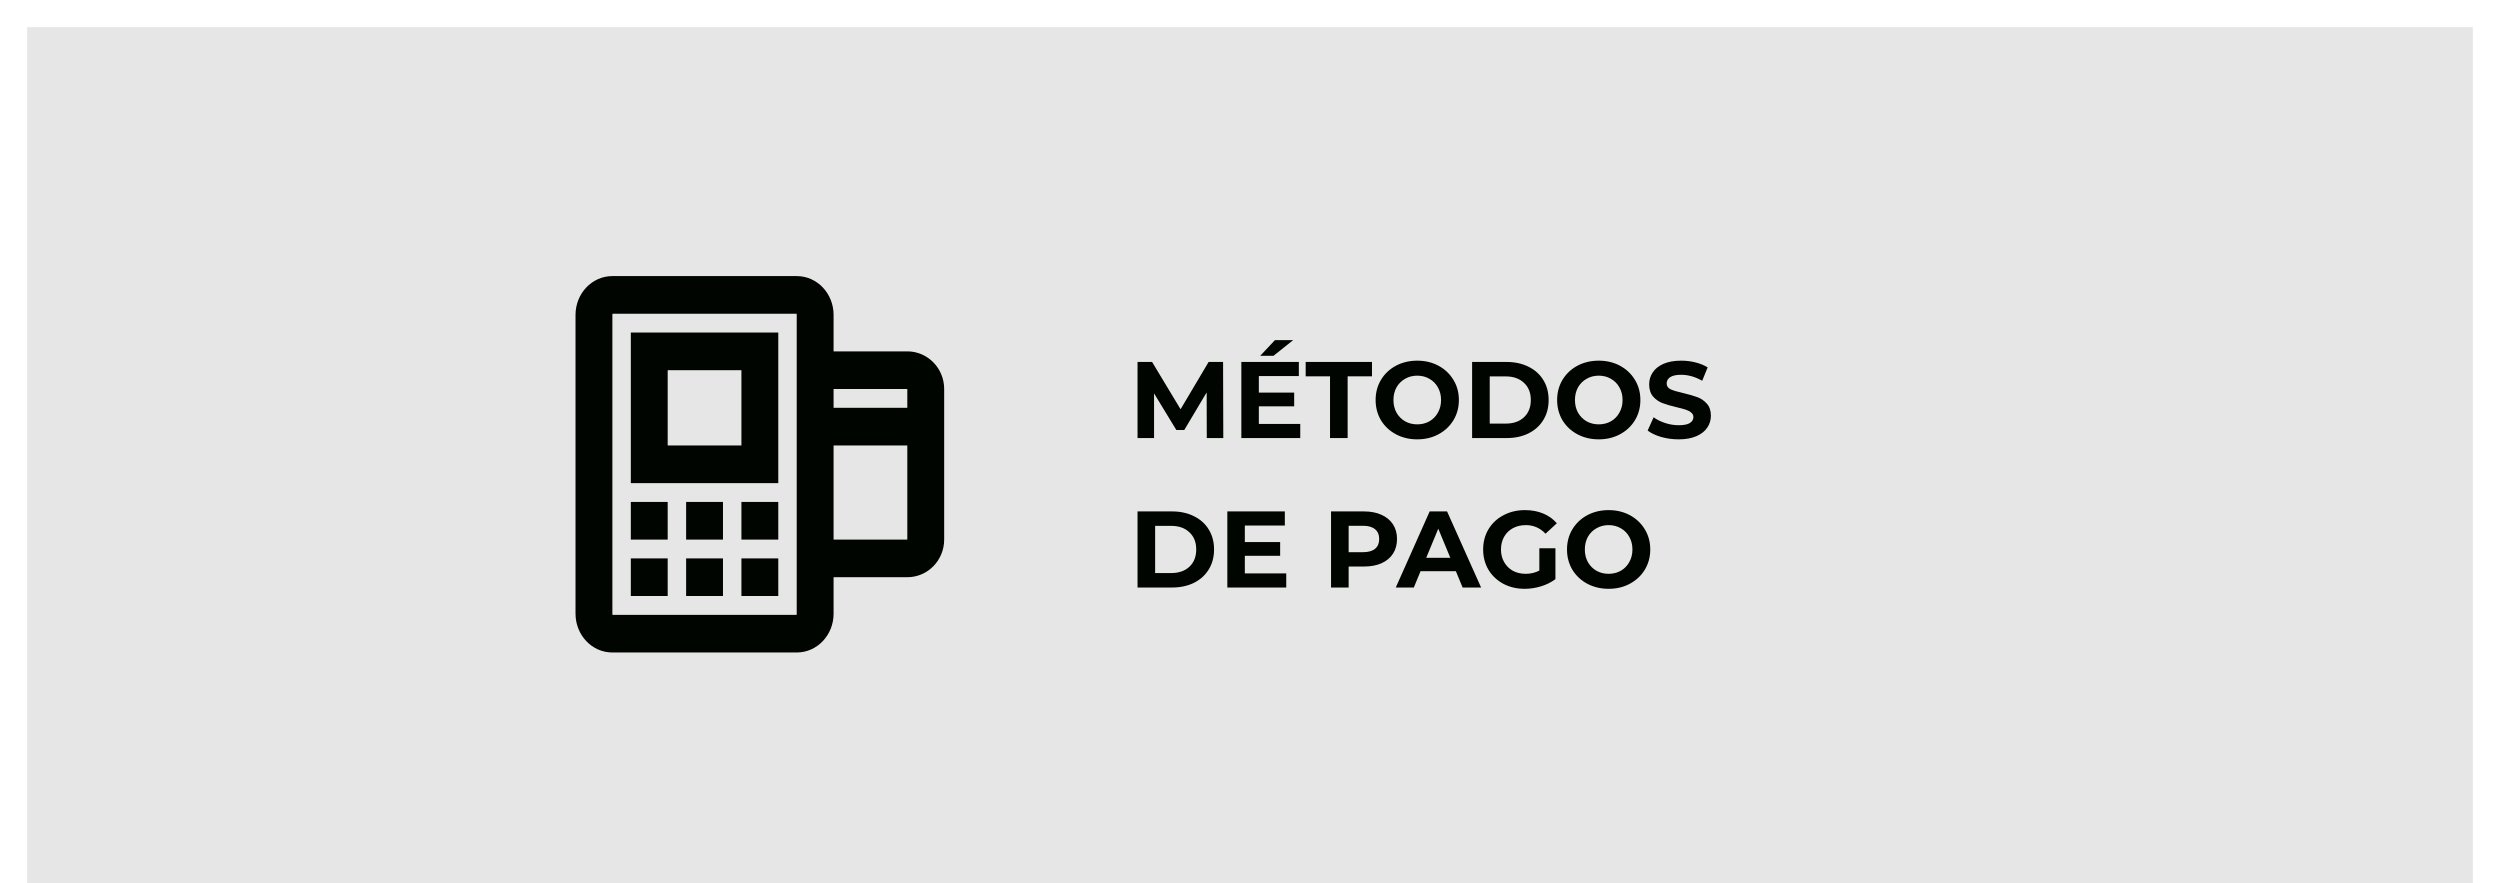 <svg width="368" height="130" viewBox="0 0 368 130" fill="none" xmlns="http://www.w3.org/2000/svg">
<g filter="url(#filter0_d)">
<rect x="4" width="360" height="130" fill="#E6E6E6"/>
</g>
<path d="M177.637 64.481L177.621 57.761L174.325 63.297H173.157L169.877 57.905V64.481H167.445V53.281H169.589L173.781 60.241L177.909 53.281H180.037L180.069 64.481H177.637ZM191.398 62.401V64.481H182.726V53.281H191.19V55.361H185.302V57.793H190.502V59.809H185.302V62.401H191.398ZM187.67 50.065H190.358L187.462 52.369H185.51L187.67 50.065ZM195.78 55.393H192.196V53.281H201.956V55.393H198.372V64.481H195.78V55.393ZM208.619 64.673C207.456 64.673 206.405 64.423 205.467 63.921C204.539 63.42 203.808 62.732 203.275 61.857C202.752 60.972 202.491 59.98 202.491 58.881C202.491 57.783 202.752 56.796 203.275 55.921C203.808 55.036 204.539 54.343 205.467 53.841C206.405 53.34 207.456 53.089 208.619 53.089C209.781 53.089 210.827 53.34 211.755 53.841C212.683 54.343 213.413 55.036 213.947 55.921C214.48 56.796 214.747 57.783 214.747 58.881C214.747 59.98 214.48 60.972 213.947 61.857C213.413 62.732 212.683 63.42 211.755 63.921C210.827 64.423 209.781 64.673 208.619 64.673ZM208.619 62.465C209.28 62.465 209.877 62.316 210.411 62.017C210.944 61.708 211.36 61.281 211.659 60.737C211.968 60.193 212.123 59.575 212.123 58.881C212.123 58.188 211.968 57.569 211.659 57.025C211.36 56.481 210.944 56.06 210.411 55.761C209.877 55.452 209.28 55.297 208.619 55.297C207.957 55.297 207.36 55.452 206.827 55.761C206.293 56.06 205.872 56.481 205.563 57.025C205.264 57.569 205.115 58.188 205.115 58.881C205.115 59.575 205.264 60.193 205.563 60.737C205.872 61.281 206.293 61.708 206.827 62.017C207.36 62.316 207.957 62.465 208.619 62.465ZM216.695 53.281H221.783C222.999 53.281 224.071 53.516 224.999 53.985C225.937 54.444 226.663 55.095 227.175 55.937C227.697 56.78 227.959 57.761 227.959 58.881C227.959 60.001 227.697 60.983 227.175 61.825C226.663 62.668 225.937 63.324 224.999 63.793C224.071 64.252 222.999 64.481 221.783 64.481H216.695V53.281ZM221.655 62.353C222.775 62.353 223.665 62.044 224.327 61.425C224.999 60.796 225.335 59.948 225.335 58.881C225.335 57.815 224.999 56.972 224.327 56.353C223.665 55.724 222.775 55.409 221.655 55.409H219.287V62.353H221.655ZM235.337 64.673C234.175 64.673 233.124 64.423 232.185 63.921C231.257 63.42 230.527 62.732 229.993 61.857C229.471 60.972 229.209 59.98 229.209 58.881C229.209 57.783 229.471 56.796 229.993 55.921C230.527 55.036 231.257 54.343 232.185 53.841C233.124 53.34 234.175 53.089 235.337 53.089C236.5 53.089 237.545 53.34 238.473 53.841C239.401 54.343 240.132 55.036 240.665 55.921C241.199 56.796 241.465 57.783 241.465 58.881C241.465 59.98 241.199 60.972 240.665 61.857C240.132 62.732 239.401 63.42 238.473 63.921C237.545 64.423 236.5 64.673 235.337 64.673ZM235.337 62.465C235.999 62.465 236.596 62.316 237.129 62.017C237.663 61.708 238.079 61.281 238.377 60.737C238.687 60.193 238.841 59.575 238.841 58.881C238.841 58.188 238.687 57.569 238.377 57.025C238.079 56.481 237.663 56.06 237.129 55.761C236.596 55.452 235.999 55.297 235.337 55.297C234.676 55.297 234.079 55.452 233.545 55.761C233.012 56.06 232.591 56.481 232.281 57.025C231.983 57.569 231.833 58.188 231.833 58.881C231.833 59.575 231.983 60.193 232.281 60.737C232.591 61.281 233.012 61.708 233.545 62.017C234.079 62.316 234.676 62.465 235.337 62.465ZM247.093 64.673C246.208 64.673 245.349 64.556 244.517 64.321C243.696 64.076 243.035 63.761 242.533 63.377L243.413 61.425C243.893 61.777 244.464 62.06 245.125 62.273C245.787 62.487 246.448 62.593 247.109 62.593C247.845 62.593 248.389 62.487 248.741 62.273C249.093 62.049 249.269 61.756 249.269 61.393C249.269 61.127 249.163 60.908 248.949 60.737C248.747 60.556 248.48 60.412 248.149 60.305C247.829 60.199 247.392 60.081 246.837 59.953C245.984 59.751 245.285 59.548 244.741 59.345C244.197 59.143 243.728 58.817 243.333 58.369C242.949 57.921 242.757 57.324 242.757 56.577C242.757 55.927 242.933 55.34 243.285 54.817C243.637 54.284 244.165 53.863 244.869 53.553C245.584 53.244 246.453 53.089 247.477 53.089C248.192 53.089 248.891 53.175 249.573 53.345C250.256 53.516 250.853 53.761 251.365 54.081L250.565 56.049C249.531 55.463 248.496 55.169 247.461 55.169C246.736 55.169 246.197 55.287 245.845 55.521C245.504 55.756 245.333 56.065 245.333 56.449C245.333 56.833 245.531 57.121 245.925 57.313C246.331 57.495 246.944 57.676 247.765 57.857C248.619 58.06 249.317 58.263 249.861 58.465C250.405 58.668 250.869 58.988 251.253 59.425C251.648 59.863 251.845 60.455 251.845 61.201C251.845 61.841 251.664 62.428 251.301 62.961C250.949 63.484 250.416 63.9 249.701 64.209C248.987 64.519 248.117 64.673 247.093 64.673ZM167.445 75.281H172.533C173.749 75.281 174.821 75.516 175.749 75.985C176.687 76.444 177.413 77.095 177.925 77.937C178.447 78.78 178.709 79.761 178.709 80.881C178.709 82.001 178.447 82.983 177.925 83.825C177.413 84.668 176.687 85.324 175.749 85.793C174.821 86.252 173.749 86.481 172.533 86.481H167.445V75.281ZM172.405 84.353C173.525 84.353 174.415 84.044 175.077 83.425C175.749 82.796 176.085 81.948 176.085 80.881C176.085 79.815 175.749 78.972 175.077 78.353C174.415 77.724 173.525 77.409 172.405 77.409H170.037V84.353H172.405ZM189.335 84.401V86.481H180.663V75.281H189.127V77.361H183.239V79.793H188.439V81.809H183.239V84.401H189.335ZM200.777 75.281C201.769 75.281 202.628 75.447 203.353 75.777C204.089 76.108 204.654 76.577 205.049 77.185C205.444 77.793 205.641 78.513 205.641 79.345C205.641 80.167 205.444 80.887 205.049 81.505C204.654 82.113 204.089 82.583 203.353 82.913C202.628 83.233 201.769 83.393 200.777 83.393H198.521V86.481H195.929V75.281H200.777ZM200.633 81.281C201.412 81.281 202.004 81.116 202.409 80.785C202.814 80.444 203.017 79.964 203.017 79.345C203.017 78.716 202.814 78.236 202.409 77.905C202.004 77.564 201.412 77.393 200.633 77.393H198.521V81.281H200.633ZM214.305 84.081H209.105L208.113 86.481H205.457L210.449 75.281H213.009L218.017 86.481H215.297L214.305 84.081ZM213.489 82.113L211.713 77.825L209.937 82.113H213.489ZM226.591 80.705H228.959V85.249C228.351 85.708 227.647 86.06 226.847 86.305C226.047 86.551 225.241 86.673 224.431 86.673C223.268 86.673 222.223 86.428 221.295 85.937C220.367 85.436 219.636 84.748 219.103 83.873C218.58 82.988 218.319 81.991 218.319 80.881C218.319 79.772 218.58 78.78 219.103 77.905C219.636 77.02 220.372 76.332 221.311 75.841C222.249 75.34 223.305 75.089 224.479 75.089C225.46 75.089 226.351 75.255 227.151 75.585C227.951 75.916 228.623 76.396 229.167 77.025L227.503 78.561C226.703 77.719 225.737 77.297 224.607 77.297C223.892 77.297 223.257 77.447 222.703 77.745C222.148 78.044 221.716 78.465 221.407 79.009C221.097 79.553 220.943 80.177 220.943 80.881C220.943 81.575 221.097 82.193 221.407 82.737C221.716 83.281 222.143 83.708 222.687 84.017C223.241 84.316 223.871 84.465 224.575 84.465C225.321 84.465 225.993 84.305 226.591 83.985V80.705ZM236.791 86.673C235.628 86.673 234.577 86.423 233.639 85.921C232.711 85.42 231.98 84.732 231.447 83.857C230.924 82.972 230.663 81.98 230.663 80.881C230.663 79.783 230.924 78.796 231.447 77.921C231.98 77.036 232.711 76.343 233.639 75.841C234.577 75.34 235.628 75.089 236.791 75.089C237.953 75.089 238.999 75.34 239.927 75.841C240.855 76.343 241.585 77.036 242.119 77.921C242.652 78.796 242.919 79.783 242.919 80.881C242.919 81.98 242.652 82.972 242.119 83.857C241.585 84.732 240.855 85.42 239.927 85.921C238.999 86.423 237.953 86.673 236.791 86.673ZM236.791 84.465C237.452 84.465 238.049 84.316 238.583 84.017C239.116 83.708 239.532 83.281 239.831 82.737C240.14 82.193 240.295 81.575 240.295 80.881C240.295 80.188 240.14 79.569 239.831 79.025C239.532 78.481 239.116 78.06 238.583 77.761C238.049 77.452 237.452 77.297 236.791 77.297C236.129 77.297 235.532 77.452 234.999 77.761C234.465 78.06 234.044 78.481 233.735 79.025C233.436 79.569 233.287 80.188 233.287 80.881C233.287 81.575 233.436 82.193 233.735 82.737C234.044 83.281 234.465 83.708 234.999 84.017C235.532 84.316 236.129 84.465 236.791 84.465Z" fill="#000500"/>
<path fill-rule="evenodd" clip-rule="evenodd" d="M133.557 51.721H122.703V46.343C122.703 43.228 120.309 40.64 117.277 40.64H90.143C87.11 40.64 84.717 43.228 84.717 46.343V90.343C84.717 93.459 87.11 96.047 90.143 96.047H117.277C120.309 96.047 122.703 93.459 122.703 90.343V84.966H133.557C136.554 84.966 138.983 82.485 138.983 79.425V57.262C138.983 54.202 136.554 51.721 133.557 51.721ZM122.703 65.573H133.556V79.425H122.703V65.573ZM117.277 90.343V46.343C117.277 46.288 117.27 46.249 117.265 46.224C117.259 46.192 117.257 46.18 117.277 46.18H90.143C90.163 46.18 90.161 46.192 90.155 46.224C90.15 46.249 90.143 46.288 90.143 46.343V90.343C90.143 90.398 90.15 90.437 90.155 90.462C90.161 90.494 90.163 90.506 90.143 90.506H117.277C117.257 90.506 117.259 90.494 117.265 90.462C117.27 90.437 117.277 90.398 117.277 90.343ZM92.857 82.195V87.736H98.283V82.195H92.857ZM100.997 87.736V82.195H106.423V87.736H100.997ZM109.137 82.195V87.736H114.563V82.195H109.137ZM92.857 79.425V73.884H98.283V79.425H92.857ZM100.997 73.884V79.425H106.423V73.884H100.997ZM109.137 79.425V73.884H114.563V79.425H109.137ZM114.563 71.114V48.951H92.857V71.114H114.563ZM98.283 54.491V65.573H109.137V54.491H98.283ZM133.556 57.262V60.032H122.703V57.262H133.556Z" fill="#000500"/>
<defs>
<filter id="filter0_d" x="0" y="0" width="368" height="138" filterUnits="userSpaceOnUse" color-interpolation-filters="sRGB">
<feFlood flood-opacity="0" result="BackgroundImageFix"/>
<feColorMatrix in="SourceAlpha" type="matrix" values="0 0 0 0 0 0 0 0 0 0 0 0 0 0 0 0 0 0 127 0"/>
<feOffset dy="4"/>
<feGaussianBlur stdDeviation="2"/>
<feColorMatrix type="matrix" values="0 0 0 0 0 0 0 0 0 0 0 0 0 0 0 0 0 0 0.25 0"/>
<feBlend mode="normal" in2="BackgroundImageFix" result="effect1_dropShadow"/>
<feBlend mode="normal" in="SourceGraphic" in2="effect1_dropShadow" result="shape"/>
</filter>
</defs>
</svg>

